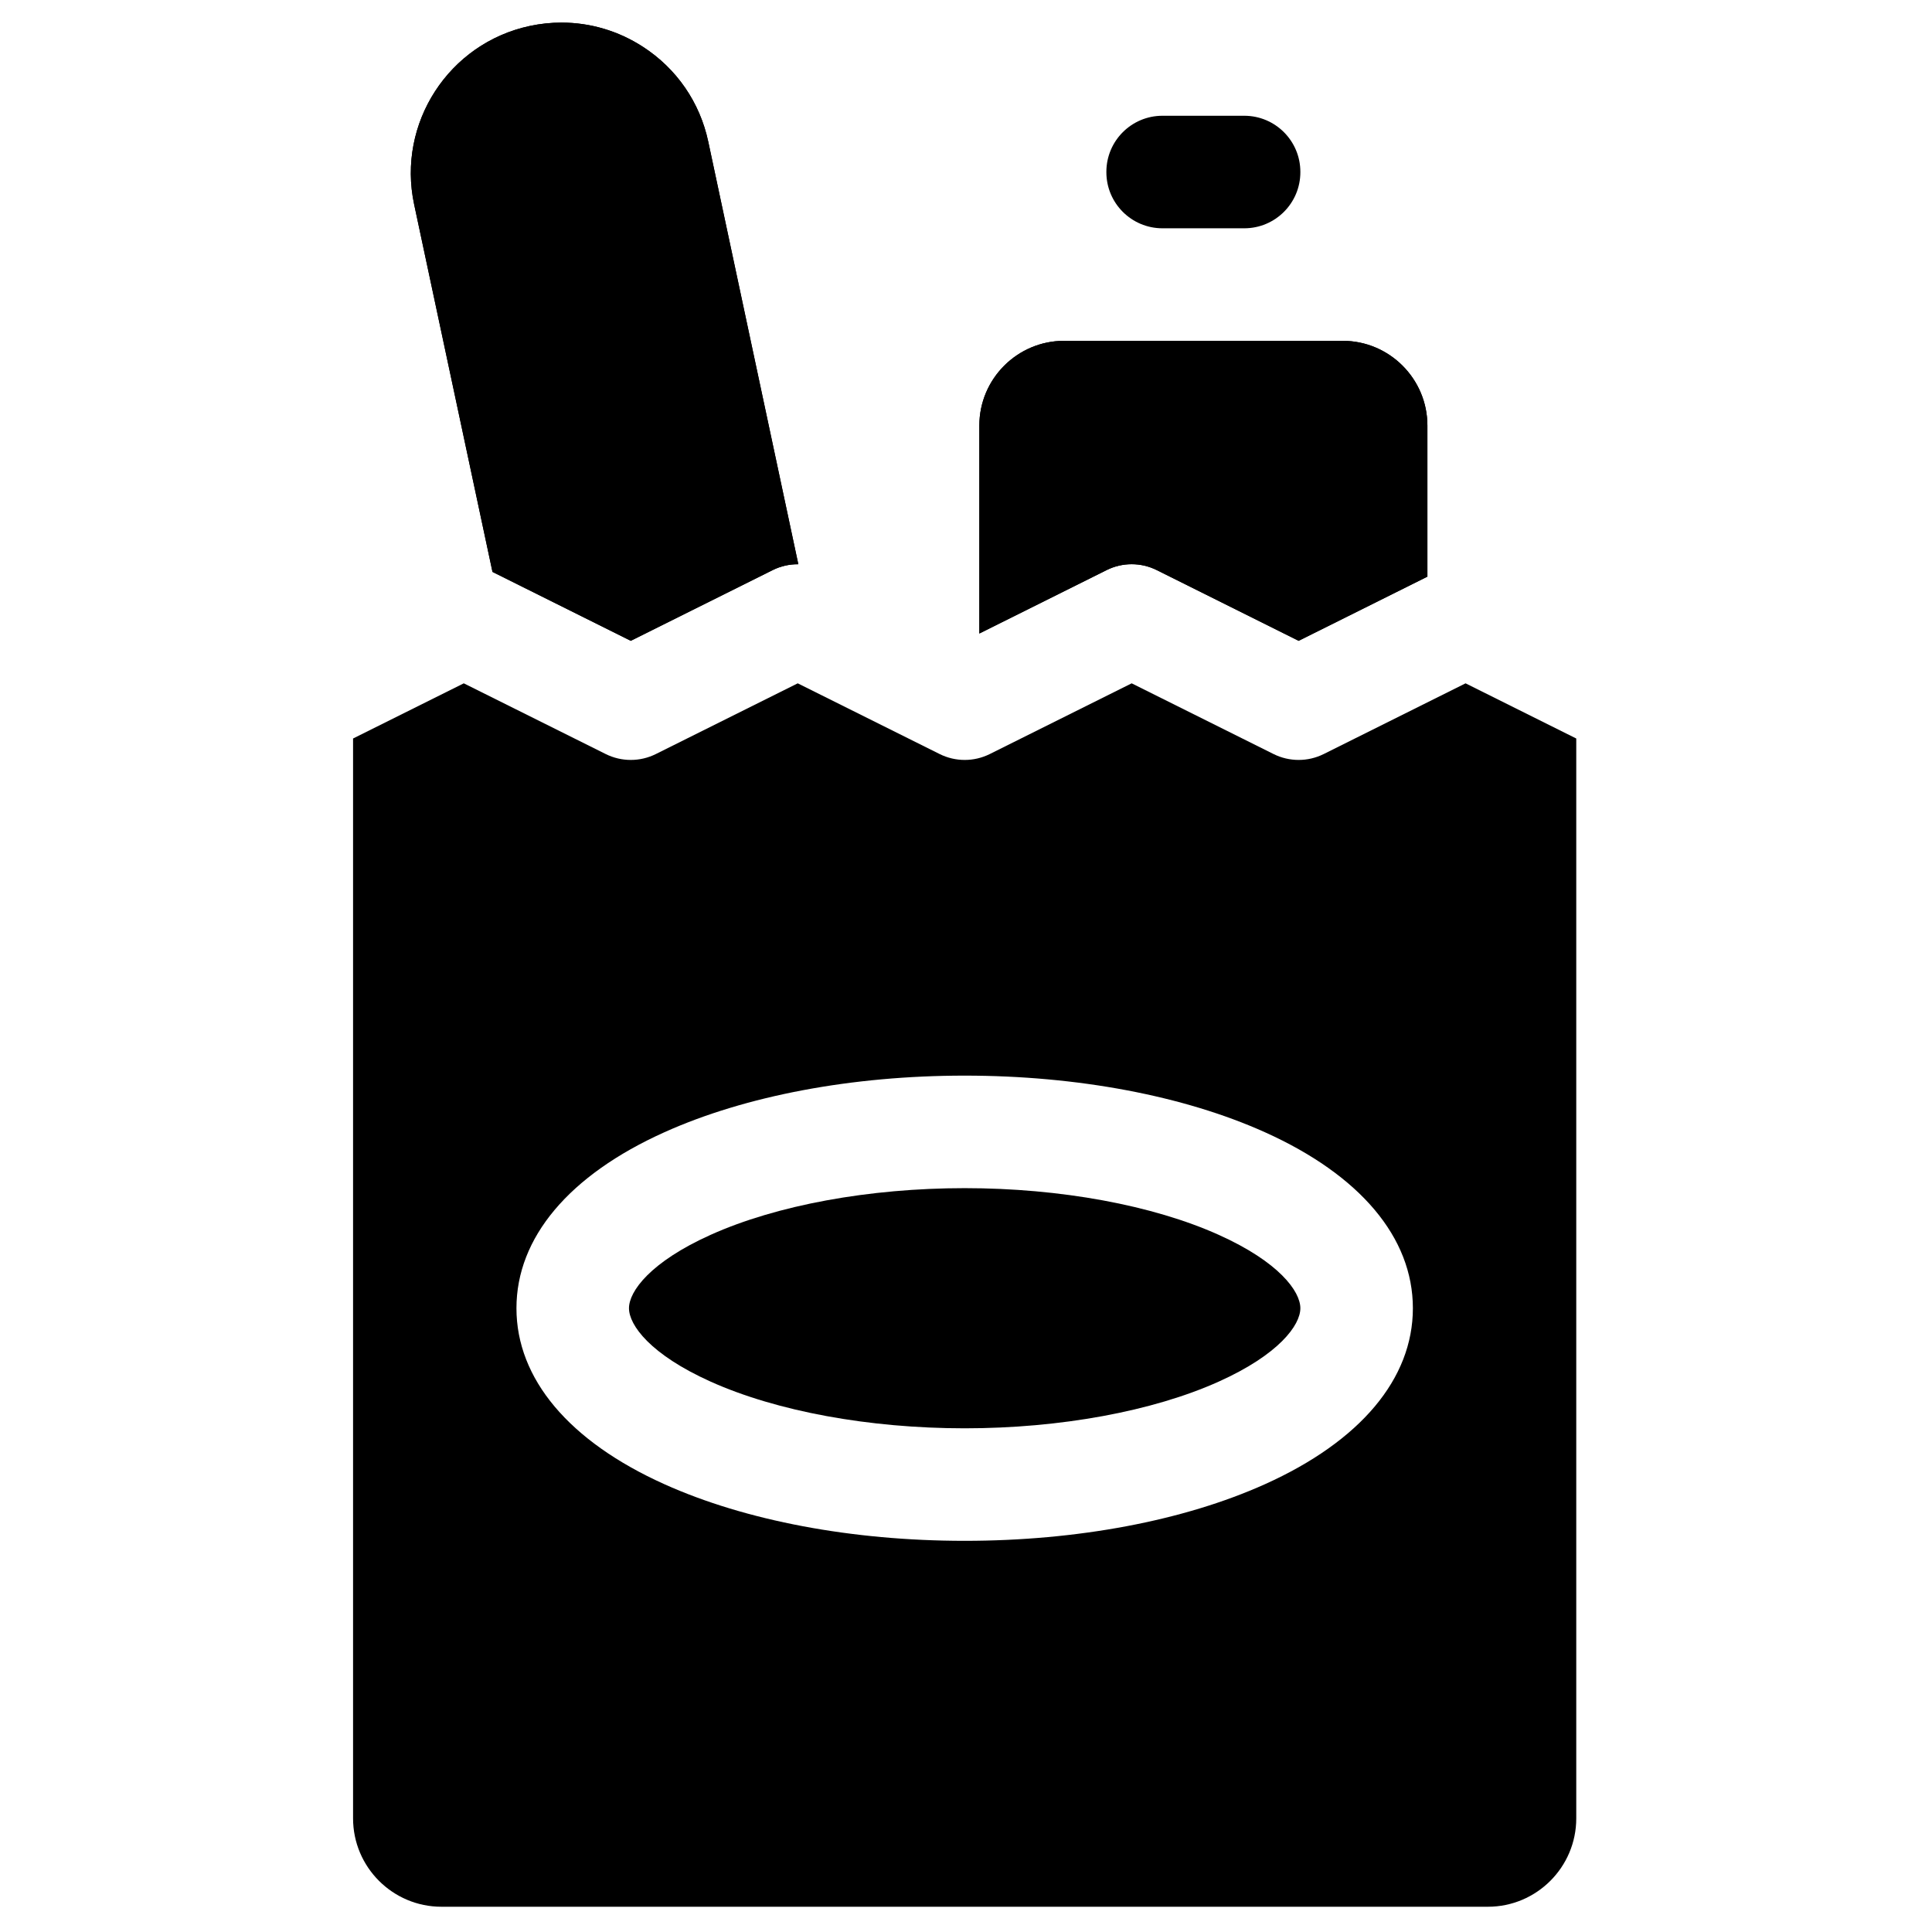 <?xml version="1.0" encoding="UTF-8" standalone="no"?>
<!-- Created with Inkscape (http://www.inkscape.org/) -->

<svg
   width="42mm"
   height="42mm"
   viewBox="0 0 42 42"
   version="1.1"
   id="svg35356"
   inkscape:version="1.1 (ce6663b3b7, 2021-05-25)"
   sodipodi:docname="23_compra.svg"
   xmlns:inkscape="http://www.inkscape.org/namespaces/inkscape"
   xmlns:sodipodi="http://sodipodi.sourceforge.net/DTD/sodipodi-0.dtd"
   xmlns="http://www.w3.org/2000/svg"
   xmlns:svg="http://www.w3.org/2000/svg">
  <sodipodi:namedview
     id="namedview35358"
     pagecolor="#ffffff"
     bordercolor="#666666"
     borderopacity="1.0"
     inkscape:pageshadow="2"
     inkscape:pageopacity="0.0"
     inkscape:pagecheckerboard="0"
     inkscape:document-units="mm"
     showgrid="false"
     inkscape:zoom="0.67081229"
     inkscape:cx="-152.79982"
     inkscape:cy="404.73319"
     inkscape:window-width="1866"
     inkscape:window-height="1016"
     inkscape:window-x="54"
     inkscape:window-y="27"
     inkscape:window-maximized="1"
     inkscape:current-layer="layer1" />
  <defs
     id="defs35353" />
  <g
     inkscape:label="Capa 1"
     inkscape:groupmode="layer"
     id="layer1"
     transform="translate(-145.446,-41.319)">
    <g
       id="g56869"
       transform="matrix(0.08,0,0,0.08,145.937,41.81)"
       style="display:inline">
      <g
         id="g56760">
        <g
           id="g56758">
          <path
             d="M 358.717,86.474 H 283.02 c -12.7,0 -23.032,10.332 -23.032,23.032 v 56.511 l 34.576,-17.231 c 4.295,-2.14 9.344,-2.139 13.638,0 l 38.55,19.212 34.997,-17.443 V 109.507 C 381.748,96.806 371.417,86.474 358.717,86.474 Z"
             id="path56756" />
        </g>
      </g>
      <g
         id="g56766">
        <g
           id="g56764">
          <path
             d="M 186.323,32.356 C 184.048,21.682 177.751,12.532 168.594,6.594 161.894,2.246 154.246,0 146.443,0 c -2.86,0 -5.738,0.302 -8.6,0.912 -22.036,4.697 -36.141,26.445 -31.445,48.481 l 21.29,99.878 37.581,18.727 38.552,-19.213 c 2.196,-1.095 4.591,-1.621 6.98,-1.596 z"
             id="path56762" />
        </g>
      </g>
      <g
         id="g56772">
        <g
           id="g56770">
          <path
             d="m 392.116,179.551 -38.544,19.212 c -4.295,2.141 -9.345,2.14 -13.639,0 l -38.55,-19.213 -38.551,19.213 c -4.294,2.14 -9.343,2.14 -13.638,0 l -38.553,-19.213 -38.552,19.213 c -4.294,2.14 -9.343,2.139 -13.637,0 l -38.559,-19.214 -30.089,14.994 v 293.441 c 0,13.243 10.773,24.016 24.016,24.016 h 284.357 c 13.243,0 24.016,-10.773 24.016,-24.016 V 194.542 Z m -54.53,217.635 c -22.046,9.919 -51.021,15.381 -81.586,15.381 -30.565,0 -59.54,-5.462 -81.586,-15.381 -25.93,-11.666 -40.212,-28.652 -40.212,-47.827 0,-19.175 14.281,-36.161 40.212,-47.827 22.046,-9.919 51.021,-15.381 81.586,-15.381 30.565,0 59.54,5.462 81.586,15.381 25.93,11.666 40.212,28.652 40.212,47.827 0,19.175 -14.281,36.161 -40.212,47.827 z"
             id="path56768" />
        </g>
      </g>
      <g
         id="g56778">
        <g
           id="g56776">
          <path
             d="M 358.719,86.476 H 283.02 c -12.7,0 -23.035,10.335 -23.035,23.035 v 56.507 l 34.583,-17.235 c 4.291,-2.14 9.336,-2.14 13.637,0 l 38.548,19.213 34.99,-17.439 v -41.045 c 0,-12.701 -10.324,-23.036 -23.024,-23.036 z"
             id="path56774" />
        </g>
      </g>
      <g
         id="g56784">
        <g
           id="g56782">
          <path
             d="M 186.325,32.355 C 184.052,21.684 177.753,12.531 168.59,6.589 161.894,2.247 154.249,0.005 146.442,0.005 c -2.854,0 -5.738,0.296 -8.602,0.907 -22.036,4.699 -36.142,26.449 -31.443,48.485 l 21.292,99.875 37.579,18.723 38.558,-19.213 c 2.191,-1.091 4.587,-1.621 6.972,-1.59 z"
             id="path56780" />
        </g>
      </g>
      <g
         id="g56790">
        <g
           id="g56788">
          <path
             d="m 325.041,329.419 c -17.923,-8.064 -43.088,-12.69 -69.04,-12.69 -25.952,0 -51.117,4.625 -69.04,12.69 -16.371,7.366 -22.18,15.346 -22.18,19.941 0,4.595 5.809,12.576 22.18,19.941 17.923,8.064 43.088,12.69 69.04,12.69 25.952,0 51.116,-4.625 69.04,-12.69 16.371,-7.366 22.18,-15.346 22.18,-19.941 0,-4.595 -5.809,-12.576 -22.18,-19.941 z"
             id="path56786" />
        </g>
      </g>
      <g
         id="g56796">
        <g
           id="g56794">
          <path
             d="m 331.979,25.319 h -22.23 c -8.418,0 -15.242,6.824 -15.242,15.242 v 0.095 c 0,8.418 6.824,15.242 15.242,15.242 h 22.23 c 8.418,0 15.242,-6.824 15.242,-15.242 v -0.095 c 0,-8.418 -6.824,-15.242 -15.242,-15.242 z"
             id="path56792" />
        </g>
      </g>
      <g
         id="g56798" />
      <g
         id="g56800" />
      <g
         id="g56802" />
      <g
         id="g56804" />
      <g
         id="g56806" />
      <g
         id="g56808" />
      <g
         id="g56810" />
      <g
         id="g56812" />
      <g
         id="g56814" />
      <g
         id="g56816" />
      <g
         id="g56818" />
      <g
         id="g56820" />
      <g
         id="g56822" />
      <g
         id="g56824" />
      <g
         id="g56826" />
    </g>
  </g>
</svg>

